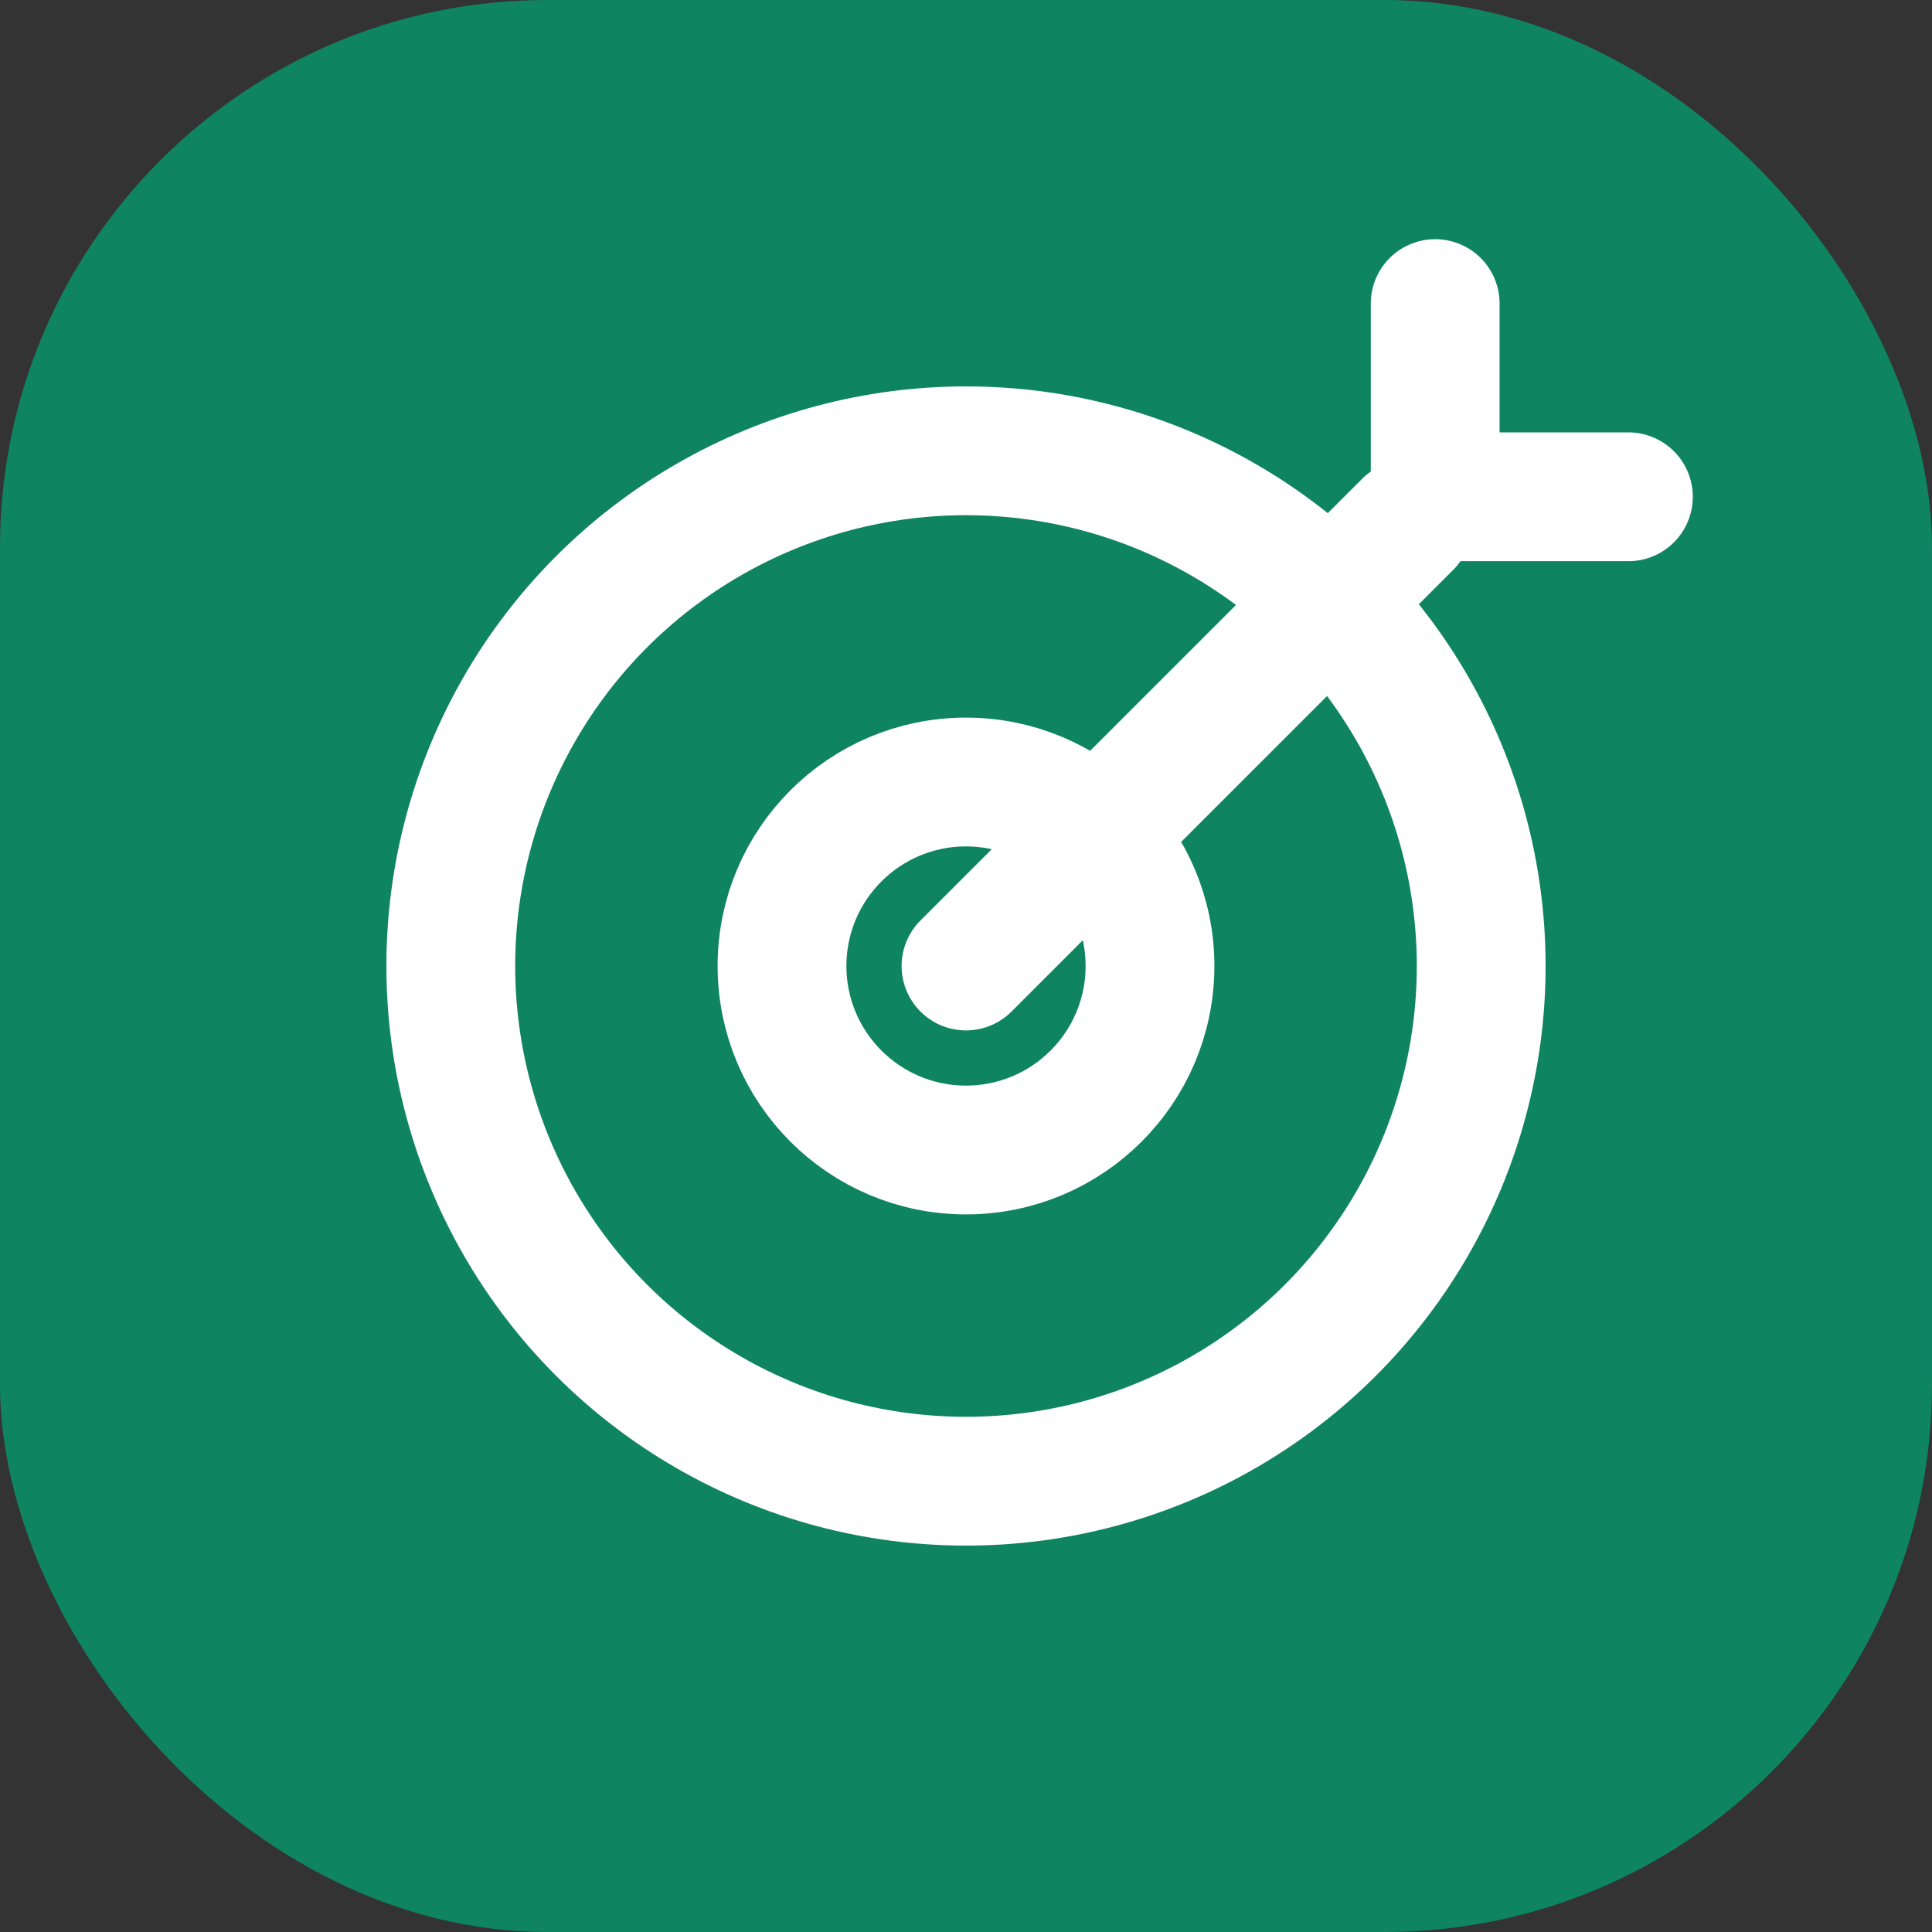 <svg width="60" height="60" viewBox="0 0 60 60" fill="none" xmlns="http://www.w3.org/2000/svg">
<rect x="0" y="0" width="60" height="60" fill="#333333" stroke="none"/>
<rect width="60" height="60" rx="17" fill="#0F8461"/>
<circle cx="30" cy="30" r="16" stroke="white" stroke-width="4"/>
<circle cx="30" cy="30" r="5.714" stroke="white" stroke-width="4"/>
<path d="M30 30L43.714 16.286" stroke="white" stroke-width="4" stroke-linecap="round"/>
<path d="M44.571 9.428V15.428H50.571" stroke="white" stroke-width="4" stroke-linecap="round"/>
</svg>
